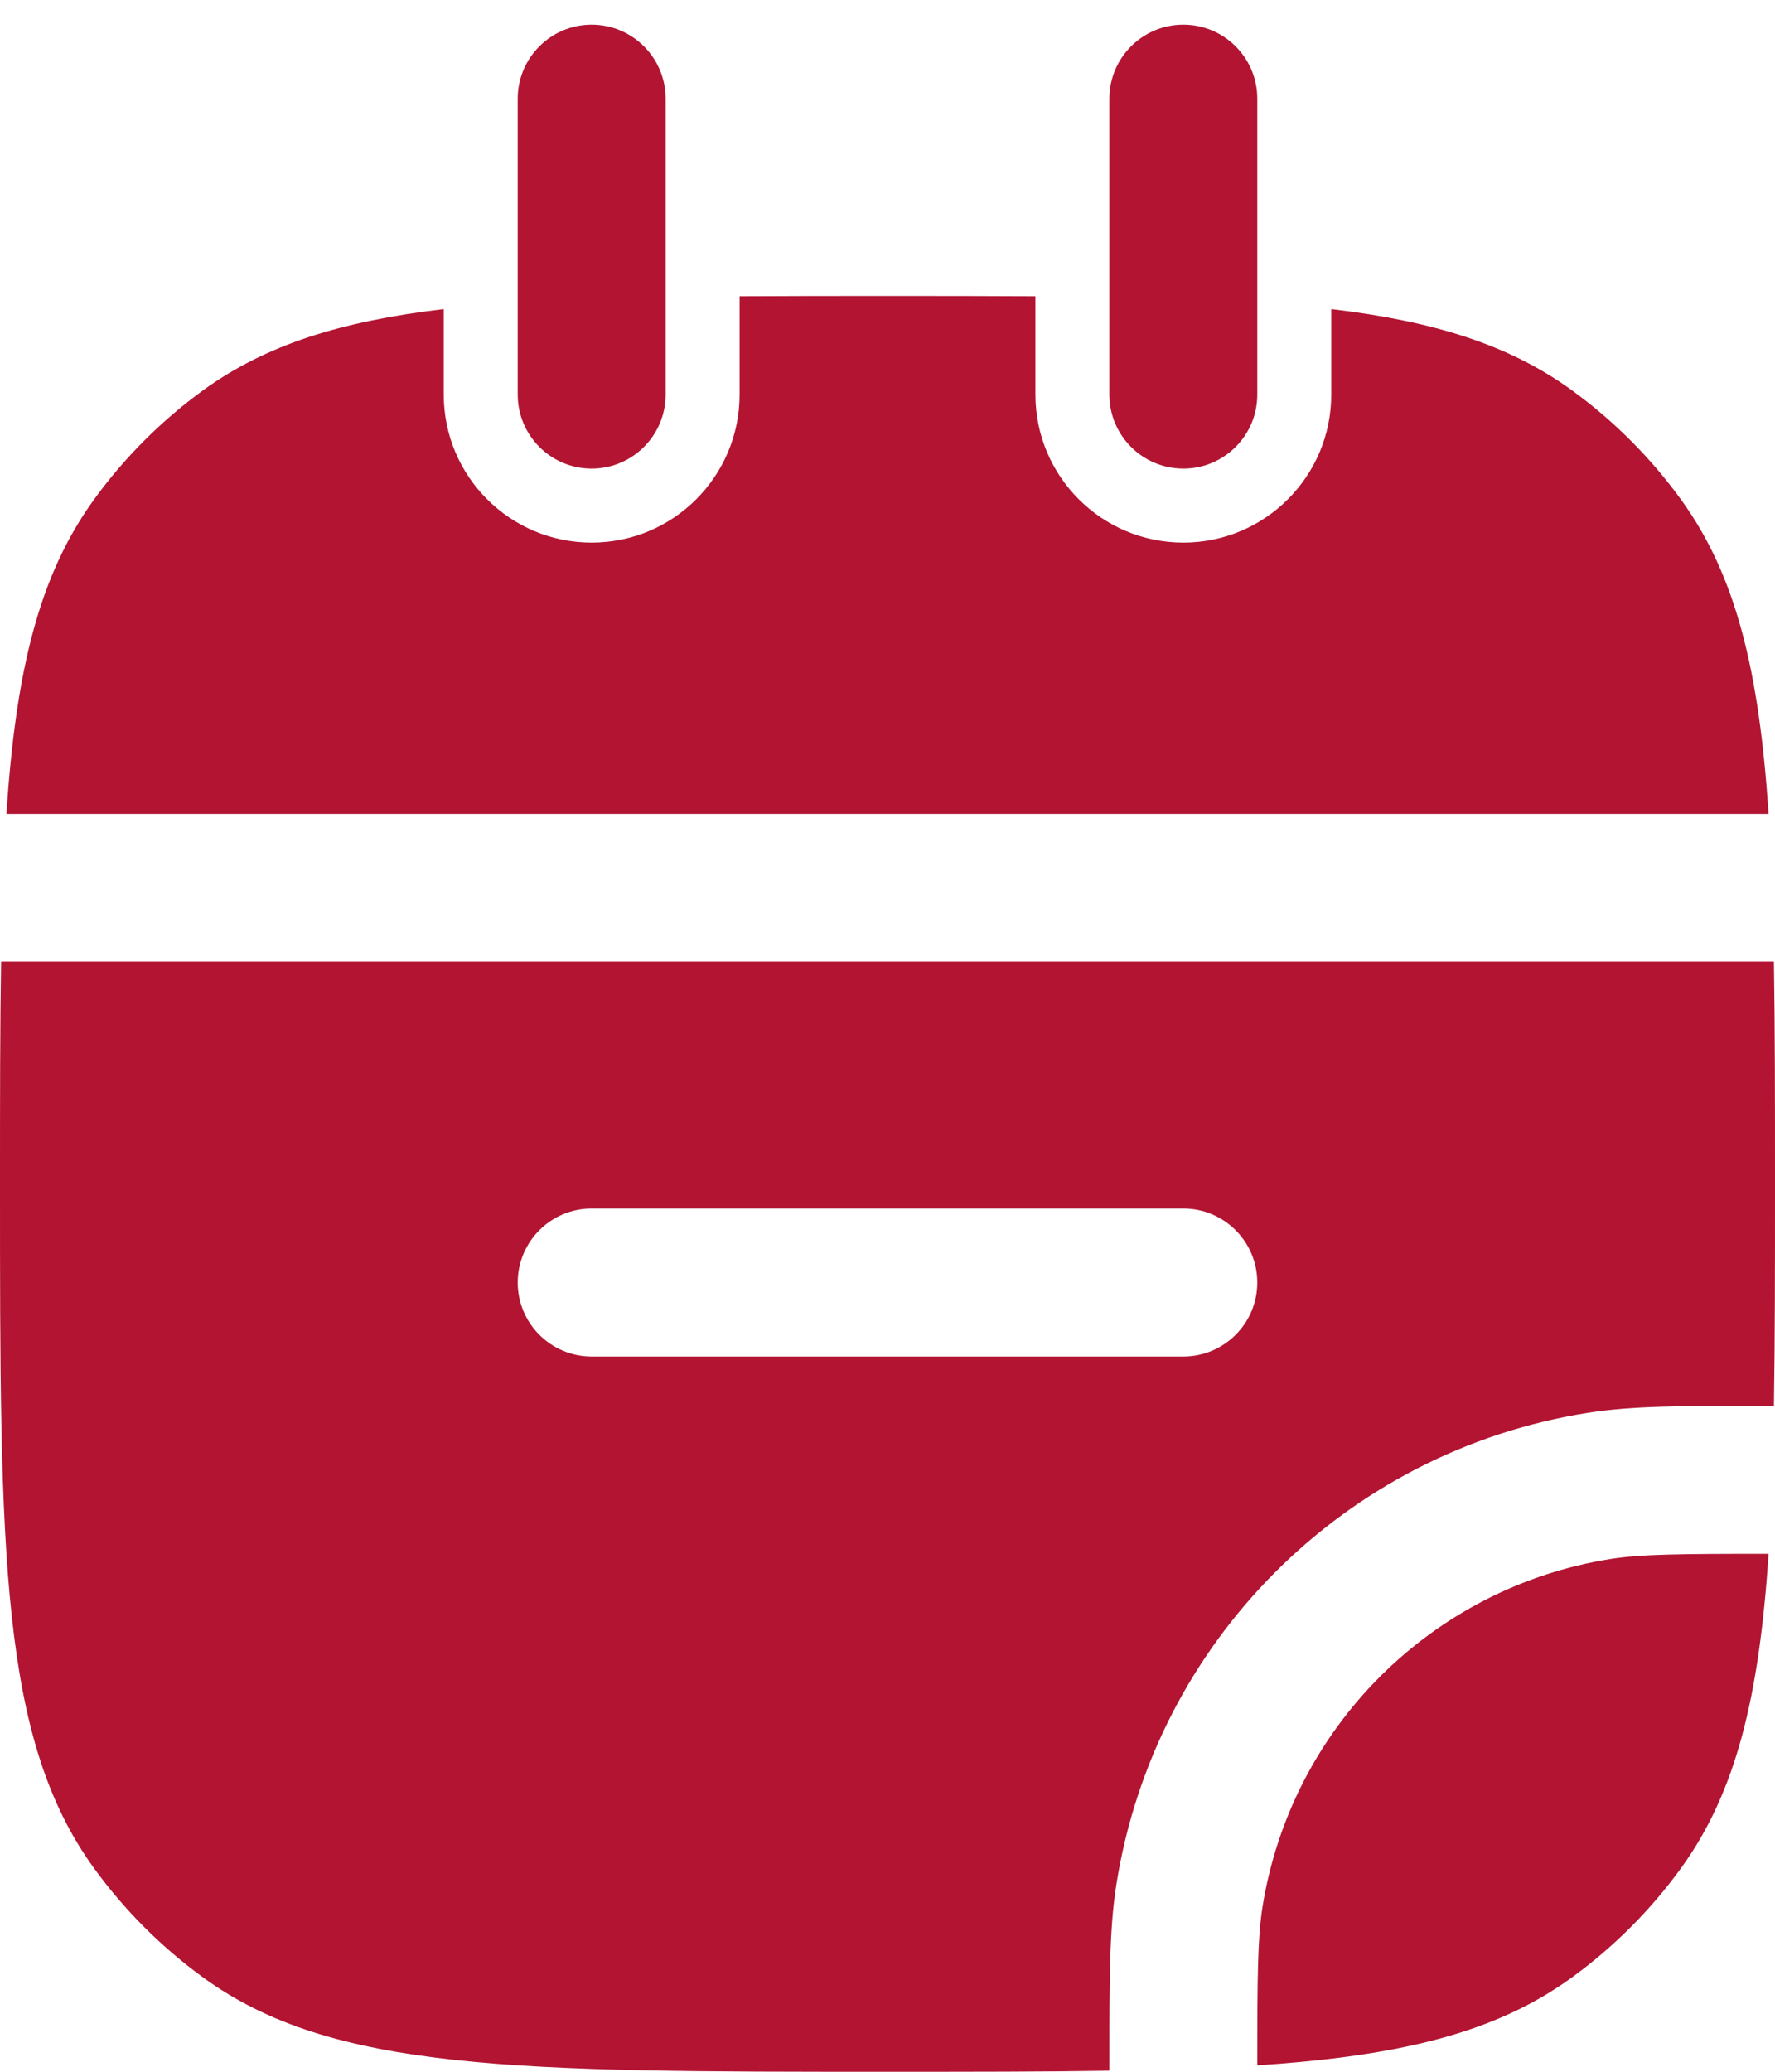 <svg width="18" height="21" viewBox="0 0 18 21" fill="none" xmlns="http://www.w3.org/2000/svg">
<path d="M2.061 3.955C2.695 3.495 3.459 3.256 4.5 3.133V4C4.5 4.828 5.172 5.5 6 5.5C6.828 5.5 7.5 4.828 7.5 4V3.003C7.964 3 8.463 3 9 3C9.537 3 10.036 3 10.5 3.003V4C10.5 4.828 11.172 5.5 12 5.5C12.828 5.5 13.5 4.828 13.5 4V3.133C14.541 3.256 15.305 3.495 15.939 3.955C16.363 4.263 16.737 4.637 17.045 5.061C17.609 5.838 17.84 6.81 17.935 8.25H0.065C0.16 6.81 0.391 5.838 0.955 5.061C1.263 4.637 1.637 4.263 2.061 3.955Z" fill="#B21432"/>
<path fill-rule="evenodd" clip-rule="evenodd" d="M0.011 9.75C0 10.416 0 11.161 0 12C0 15.75 0 17.625 0.955 18.939C1.263 19.363 1.637 19.737 2.061 20.045C3.375 21 5.25 21 9 21C9.839 21 10.584 21 11.25 20.989L11.25 20.919C11.25 20.067 11.25 19.548 11.321 19.101C11.71 16.64 13.64 14.71 16.101 14.321C16.548 14.25 17.067 14.25 17.919 14.25L17.989 14.25C18 13.584 18 12.839 18 12C18 11.161 18 10.416 17.989 9.75L17.971 9.75H0.029L0.011 9.75ZM6 12.25C5.586 12.25 5.25 12.586 5.25 13C5.25 13.414 5.586 13.75 6 13.75H12C12.414 13.75 12.75 13.414 12.75 13C12.75 12.586 12.414 12.25 12 12.25H6Z" fill="#B21432"/>
<path d="M15.939 20.045C15.162 20.609 14.19 20.84 12.75 20.935C12.75 20.024 12.754 19.643 12.802 19.335C13.09 17.517 14.517 16.09 16.335 15.802C16.643 15.754 17.024 15.75 17.935 15.75C17.84 17.19 17.609 18.162 17.045 18.939C16.737 19.363 16.363 19.737 15.939 20.045Z" fill="#B21432"/>
<path d="M6.75 1C6.75 0.586 6.414 0.25 6 0.25C5.586 0.25 5.25 0.586 5.25 1V4C5.25 4.414 5.586 4.75 6 4.75C6.414 4.75 6.75 4.414 6.75 4V1Z" fill="#B21432"/>
<path d="M12.75 1C12.75 0.586 12.414 0.25 12 0.25C11.586 0.25 11.25 0.586 11.25 1V4C11.25 4.414 11.586 4.75 12 4.75C12.414 4.75 12.75 4.414 12.75 4V1Z" fill="#B21432"/>
</svg>
